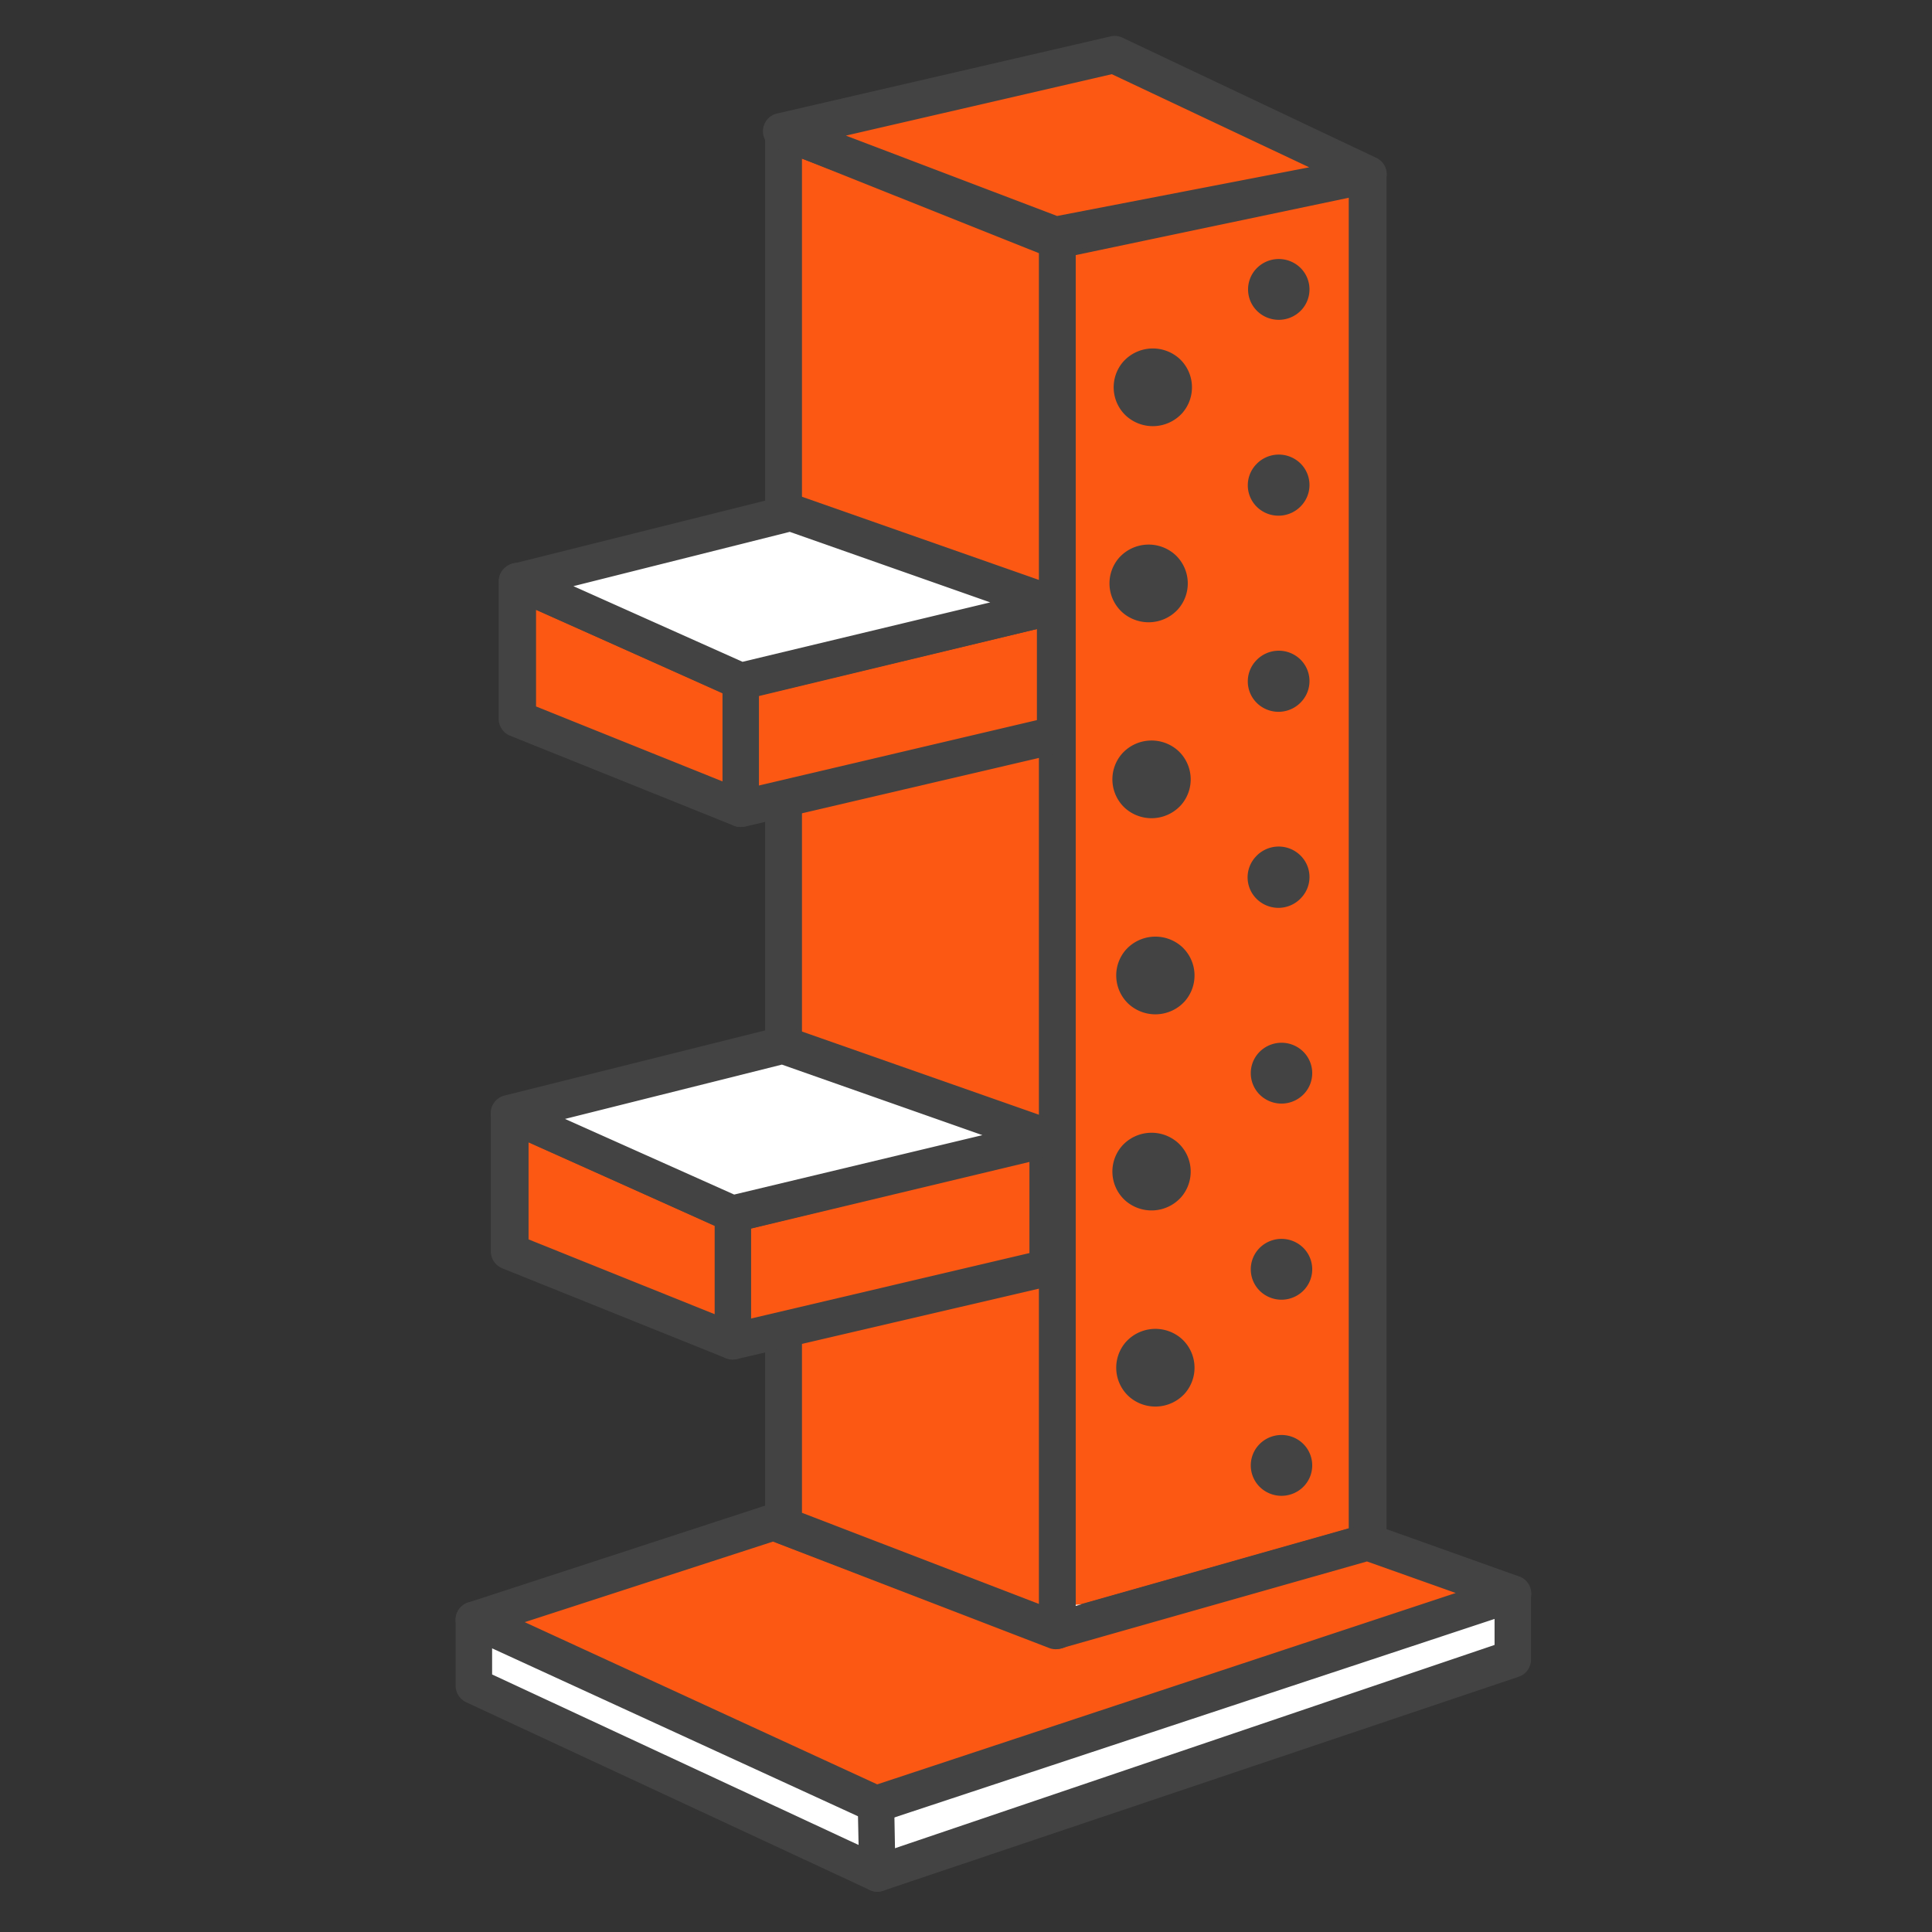 <svg xmlns="http://www.w3.org/2000/svg" viewBox="0 0 106 106"><rect x="0" y="0" width="106" height="106" fill="#333333" stroke="none"/><defs><style>.cls-1{fill:#fc5813;}.cls-2{fill:#434343;}.cls-3{fill:#fff;}</style></defs><title>arial-icon</title><g id="vector"><polygon class="cls-1" points="57.96 89.46 75.05 84.61 75.05 9.59 57.96 13.21 57.96 89.46"/><path class="cls-2" d="M58,90.47a1,1,0,0,1-.61-.2,1,1,0,0,1-.4-.81V13.21a1,1,0,0,1,.81-1L74.84,8.6a1,1,0,0,1,.85.2,1,1,0,0,1,.38.78v75a1,1,0,0,1-.74,1L58.24,90.43A1,1,0,0,1,58,90.47ZM59,14v74.1L74,83.85v-73Z"/><polyline class="cls-3" points="26.02 88.87 26.02 92.49 48.14 102.78 82.98 90.97 82.98 87.44"/><path class="cls-2" d="M48.14,103.79a1,1,0,0,1-.43-.1L25.59,93.4a1,1,0,0,1-.59-.91V88.87a1,1,0,0,1,2,0v3l21.17,9.85L82,90.25V87.44a1,1,0,0,1,2,0V91a1,1,0,0,1-.69,1L48.47,103.73A1,1,0,0,1,48.14,103.79Z"/><polyline class="cls-1" points="82.98 87.44 75.05 84.61 57.96 89.46 42.44 83.51 26.02 88.87 48.07 98.98 82.98 87.44"/><path class="cls-2" d="M48.07,100a1,1,0,0,1-.43-.09L25.59,89.79a1,1,0,0,1,.11-1.87l16.42-5.36a1,1,0,0,1,.68,0L58,88.4l16.76-4.75a1,1,0,0,1,.62,0l7.93,2.83a1,1,0,0,1,0,1.91L48.39,99.94A1,1,0,0,1,48.07,100ZM28.79,89,48.13,97.9,79.87,87.4,75,85.67,58.24,90.43a1,1,0,0,1-.65,0L42.41,84.58Z"/><polygon class="cls-1" points="57.96 89.46 57.96 13.21 42.94 7.21 42.94 83.7 57.96 89.46"/><path class="cls-2" d="M58,90.47a1,1,0,0,1-.37-.07l-15-5.75a1,1,0,0,1-.65-.94V7.21a1,1,0,0,1,.45-.84,1,1,0,0,1,.95-.1l15,6a1,1,0,0,1,.64.94V89.46a1,1,0,0,1-.44.83A1,1,0,0,1,58,90.47ZM44,83l13,5V13.89L44,8.7Z"/><polygon class="cls-1" points="42.94 7.21 61.15 3.01 75.05 9.59 57.91 12.9 42.94 7.21"/><path class="cls-2" d="M57.9,13.91a1,1,0,0,1-.36-.07l-15-5.69a1,1,0,0,1,.13-1.93L60.92,2a1,1,0,0,1,.67.07l13.9,6.58a1,1,0,0,1-.24,1.9L58.1,13.89ZM46.41,7.44,58,11.85,71.83,9.18,61,4.07Z"/><polyline class="cls-1" points="57.47 62.47 40.21 66.6 27.95 61.12 27.95 68.66 40.21 73.58 57.47 69.53 57.47 62.47"/><path class="cls-2" d="M40.21,74.59a1,1,0,0,1-.38-.07L27.57,69.59a1,1,0,0,1-.64-.94V61.12a1,1,0,0,1,.47-.85,1,1,0,0,1,1-.07l11.94,5.34,16.92-4.05a1,1,0,0,1,.87.19,1,1,0,0,1,.39.79v7.06a1,1,0,0,1-.78,1L40.45,74.56ZM29,68l11.32,4.55,16.16-3.8v-5l-16,3.83a1,1,0,0,1-.66-.06L29,62.68Z"/><path class="cls-2" d="M40.21,74.59a1,1,0,0,1-1-1v-7a1,1,0,0,1,2,0v7A1,1,0,0,1,40.21,74.59Z"/><polygon class="cls-3" points="27.95 61.12 42.94 57.36 57.47 62.47 40.21 66.6 27.95 61.12"/><path class="cls-2" d="M40.21,67.61a1,1,0,0,1-.42-.09L27.54,62a1,1,0,0,1,.17-1.9l15-3.75a1,1,0,0,1,.59,0l14.53,5.1a1,1,0,0,1-.1,1.93L40.45,67.58ZM31,61.39l9.28,4.15L53.9,62.28l-11-3.87Z"/><polyline class="cls-1" points="57.91 33.25 40.65 37.38 28.39 31.9 28.39 39.44 40.65 44.36 57.91 40.31 57.91 33.25"/><path class="cls-2" d="M40.64,45.37a1,1,0,0,1-.38-.07L28,40.37a1,1,0,0,1-.64-.94V31.9a1,1,0,0,1,.47-.85,1,1,0,0,1,1-.07l11.94,5.34,16.92-4.05a1,1,0,0,1,.87.19,1,1,0,0,1,.39.79v7.06a1,1,0,0,1-.78,1L40.88,45.35ZM29.41,38.76l11.32,4.55,16.16-3.8v-5l-16,3.83a1,1,0,0,1-.66-.06L29.41,33.46Z"/><path class="cls-2" d="M40.64,45.37a1,1,0,0,1-1-1v-7a1,1,0,0,1,2,0v7A1,1,0,0,1,40.64,45.37Z"/><polygon class="cls-3" points="28.39 31.9 43.38 28.14 57.91 33.25 40.65 37.38 28.39 31.9"/><path class="cls-2" d="M40.64,38.39a1,1,0,0,1-.42-.09L28,32.82a1,1,0,0,1,.17-1.9l15-3.75a1,1,0,0,1,.59,0l14.53,5.1a1,1,0,0,1-.1,1.93L40.88,38.37Zm-9.18-6.23,9.28,4.15,13.59-3.26-11-3.87Z"/><path class="cls-2" d="M71.41,38.49a1.66,1.66,0,0,0-.12-2.36,1.7,1.7,0,0,0-2.38.12A1.66,1.66,0,0,0,69,38.61,1.7,1.7,0,0,0,71.41,38.49Z"/><path class="cls-2" d="M71.41,49.24a1.66,1.66,0,0,0-.12-2.36A1.7,1.7,0,0,0,68.9,47,1.66,1.66,0,0,0,69,49.37,1.7,1.7,0,0,0,71.41,49.24Z"/><path class="cls-2" d="M64.79,44.18a2.14,2.14,0,0,0-.16-3,2.18,2.18,0,0,0-3.06.16,2.14,2.14,0,0,0,.16,3A2.18,2.18,0,0,0,64.79,44.18Z"/><path class="cls-2" d="M71.41,27.73a1.66,1.66,0,0,0-.12-2.36,1.7,1.7,0,0,0-2.38.12A1.66,1.66,0,0,0,69,27.85,1.7,1.7,0,0,0,71.41,27.73Z"/><path class="cls-2" d="M64.63,33.43a2.14,2.14,0,0,0-.16-3,2.18,2.18,0,0,0-3.06.16,2.14,2.14,0,0,0,.16,3A2.18,2.18,0,0,0,64.63,33.43Z"/><path class="cls-2" d="M64.86,22.67a2.14,2.14,0,0,0-.16-3,2.18,2.18,0,0,0-3.06.16,2.14,2.14,0,0,0,.16,3A2.18,2.18,0,0,0,64.86,22.67Z"/><path class="cls-2" d="M71.41,17a1.66,1.66,0,0,0-.12-2.36,1.7,1.7,0,0,0-2.38.12A1.66,1.66,0,0,0,69,17.09,1.7,1.7,0,0,0,71.41,17Z"/><path class="cls-2" d="M71.56,70.76a1.66,1.66,0,0,0-.12-2.36,1.7,1.7,0,0,0-2.38.12,1.66,1.66,0,0,0,.12,2.36A1.7,1.7,0,0,0,71.56,70.76Z"/><path class="cls-2" d="M71.56,81.52a1.66,1.66,0,0,0-.12-2.36,1.7,1.7,0,0,0-2.38.12,1.66,1.66,0,0,0,.12,2.36A1.7,1.7,0,0,0,71.56,81.52Z"/><path class="cls-2" d="M65,76.46a2.14,2.14,0,0,0-.16-3,2.18,2.18,0,0,0-3.06.16,2.14,2.14,0,0,0,.16,3A2.18,2.18,0,0,0,65,76.46Z"/><path class="cls-2" d="M71.56,60a1.66,1.66,0,0,0-.12-2.36,1.7,1.7,0,0,0-2.38.12,1.66,1.66,0,0,0,.12,2.36A1.7,1.7,0,0,0,71.56,60Z"/><path class="cls-2" d="M64.79,65.7a2.14,2.14,0,0,0-.16-3,2.18,2.18,0,0,0-3.06.16,2.14,2.14,0,0,0,.16,3A2.18,2.18,0,0,0,64.79,65.7Z"/><path class="cls-2" d="M65,54.94a2.14,2.14,0,0,0-.16-3,2.18,2.18,0,0,0-3.06.16,2.14,2.14,0,0,0,.16,3A2.18,2.18,0,0,0,65,54.94Z"/><line class="cls-3" x1="48.07" y1="98.98" x2="48.14" y2="102.78"/><path class="cls-2" d="M48.14,103.79a1,1,0,0,1-1-1L47.06,99a1,1,0,0,1,2,0l.07,3.79a1,1,0,0,1-1,1Z"/></g></svg>